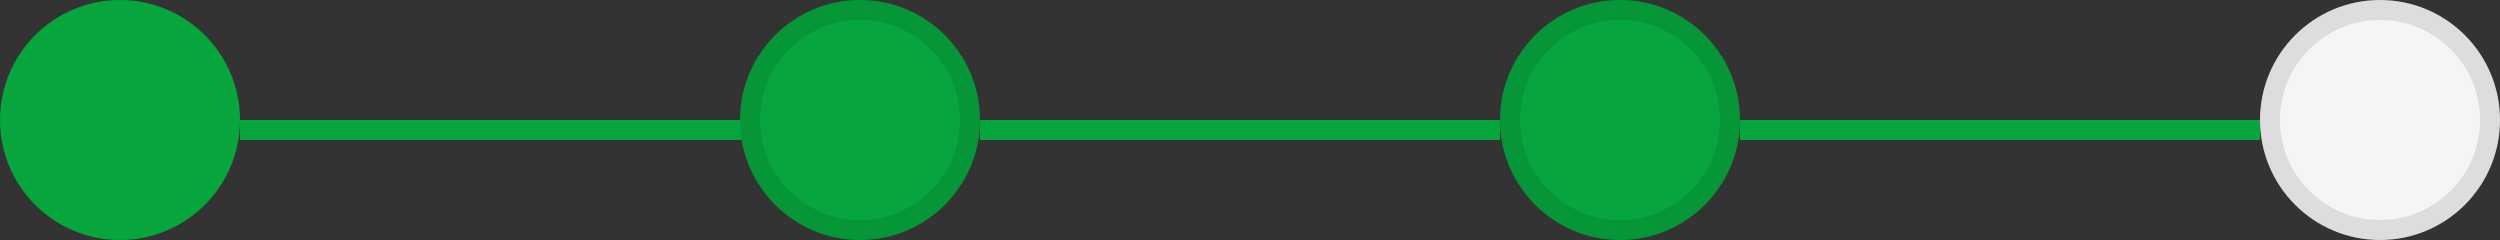 <svg width="125" height="12" viewBox="0 0 125 12" fill="none" xmlns="http://www.w3.org/2000/svg">
<rect x="0" y="0" width="125" height="12" fill="#333333" stroke="none"/>
<rect x="12" y="6" width="26" height="1" fill="#07A53D"/>
<rect x="49" y="6" width="26" height="1" fill="#07A53D"/>
<rect x="87" y="6" width="26" height="1" fill="#07A53D"/>
<circle cx="6" cy="6" r="6" fill="#07A53D"/>
<circle cx="43" cy="6" r="6" fill="#07A53D"/>
<circle cx="43" cy="6" r="5.5" stroke="black" stroke-opacity="0.1"/>
<circle cx="81" cy="6" r="6" fill="#07A53D"/>
<circle cx="81" cy="6" r="5.5" stroke="black" stroke-opacity="0.1"/>
<circle cx="119" cy="6" r="6" fill="#F5F5F5"/>
<circle cx="119" cy="6" r="5.5" stroke="black" stroke-opacity="0.1"/>
</svg>
